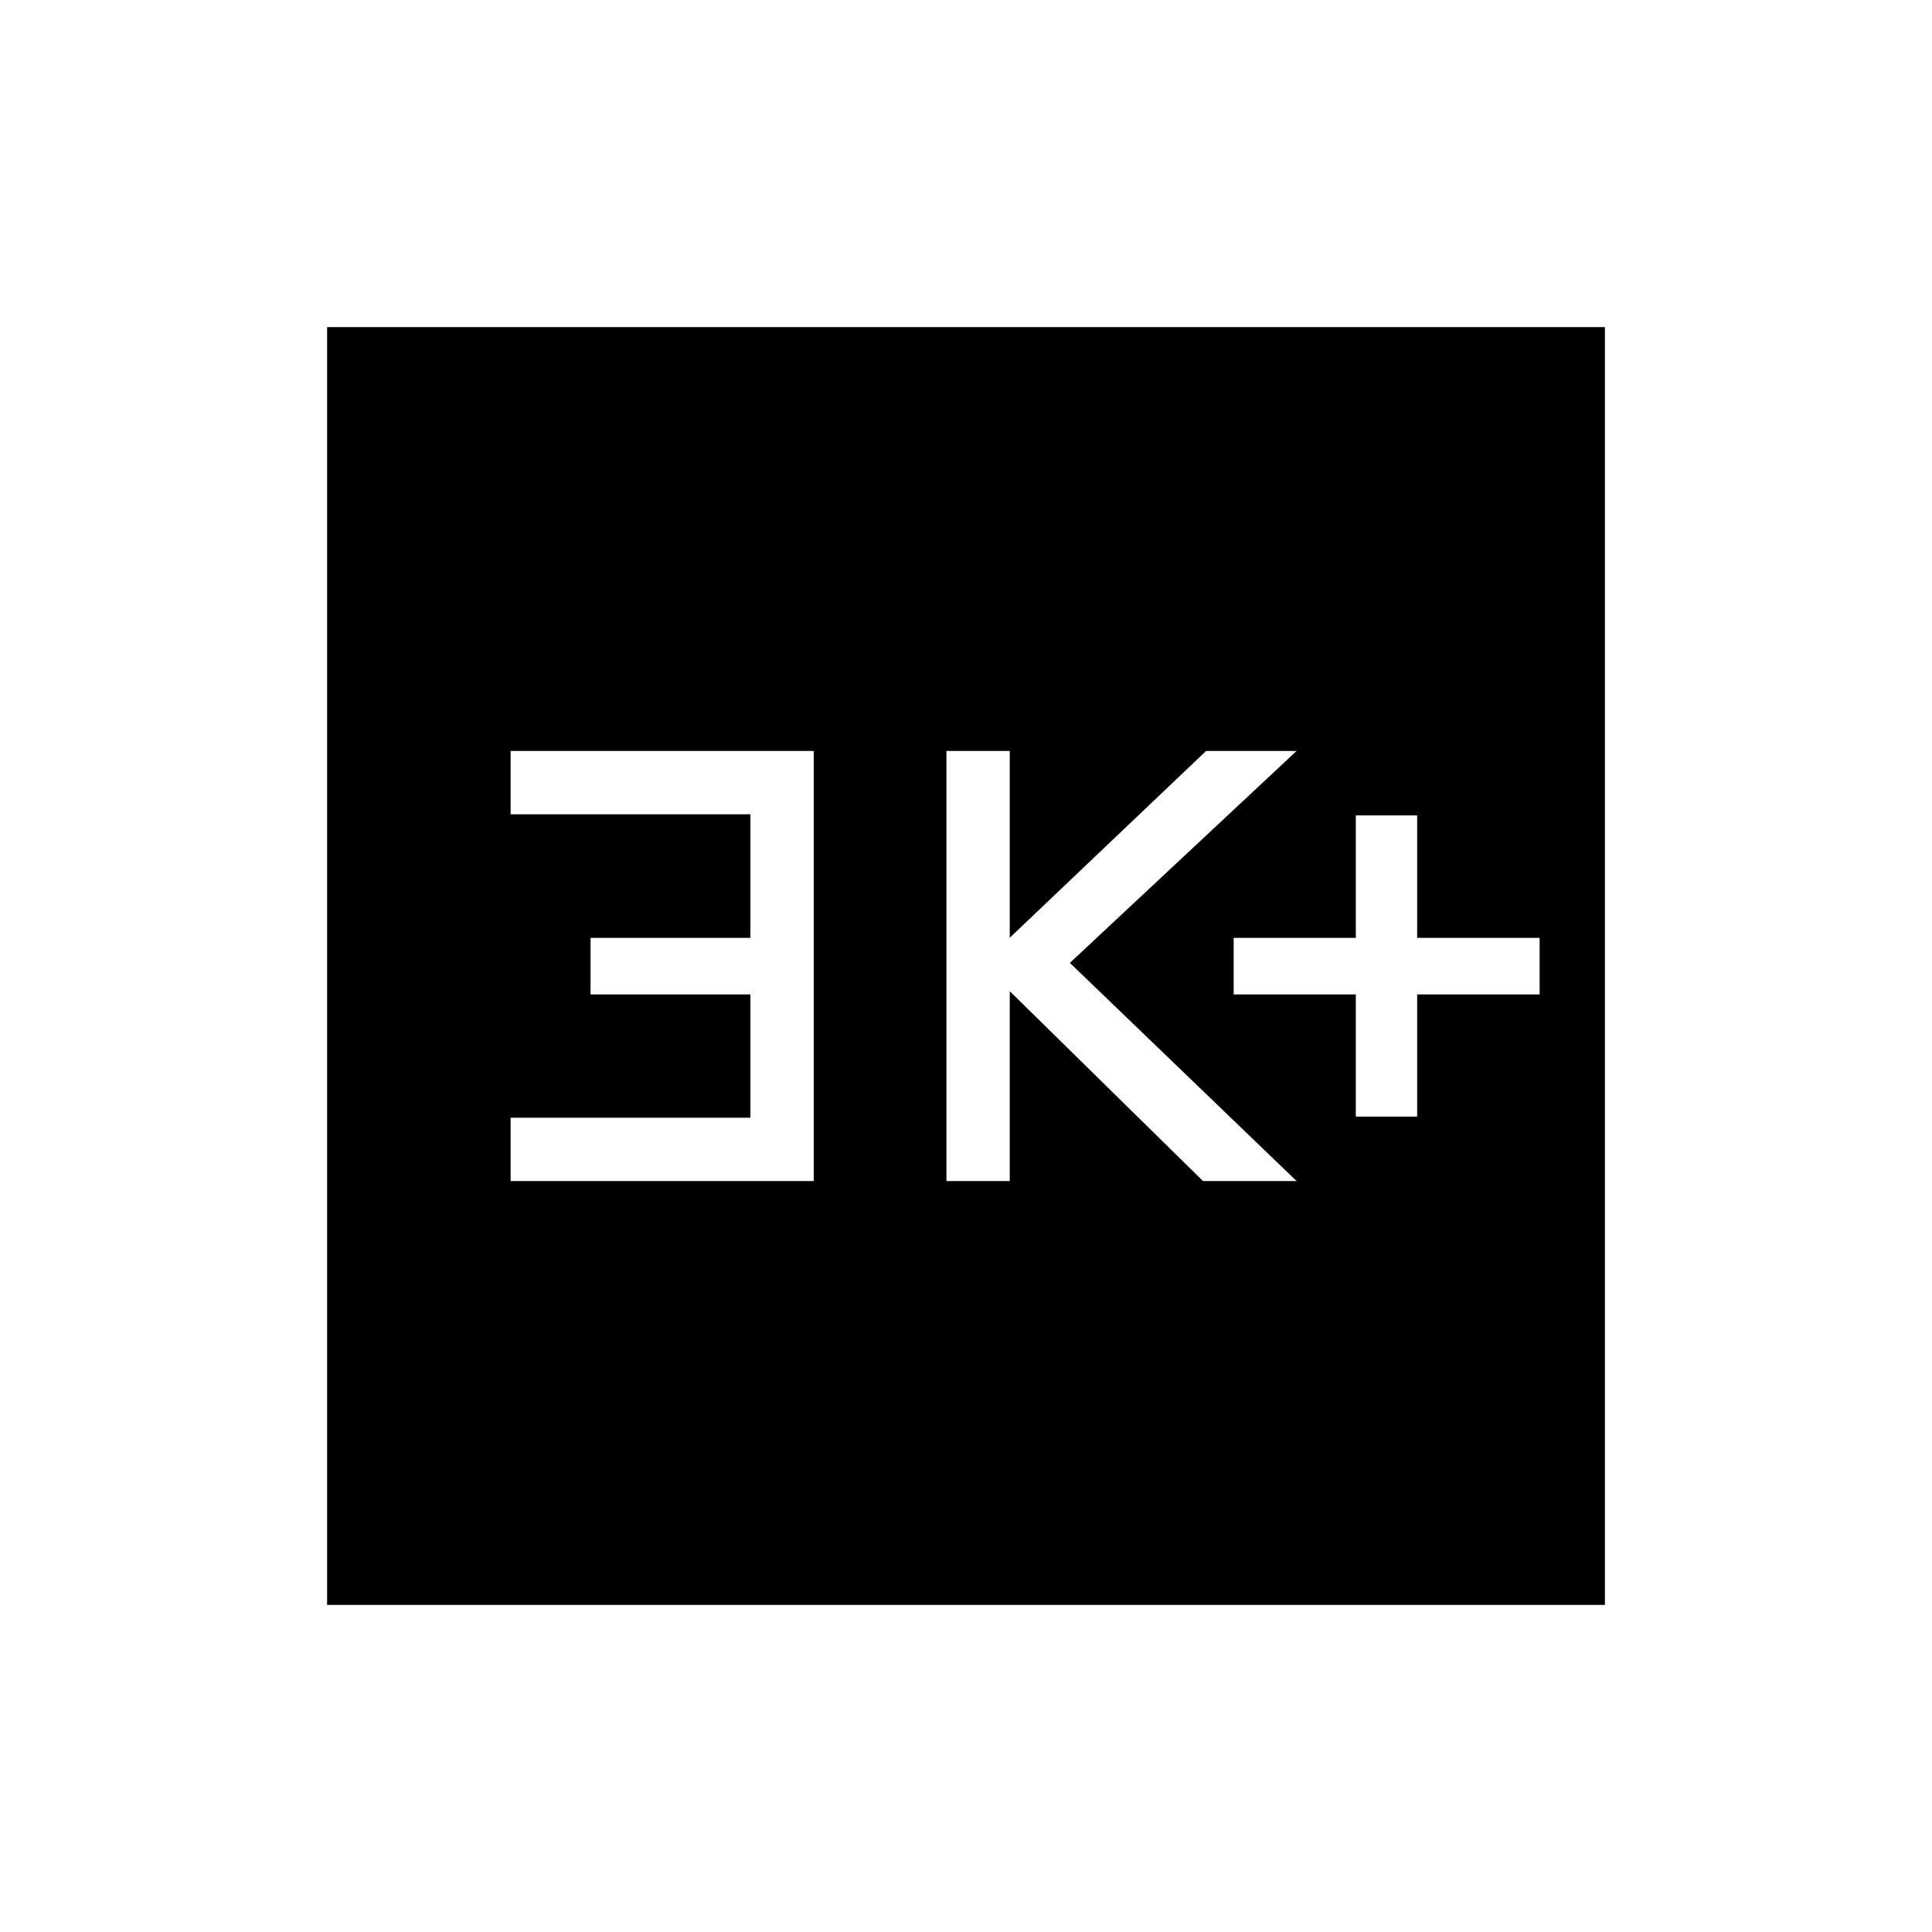 <svg xmlns="http://www.w3.org/2000/svg" height="40" viewBox="0 -960 960 960" width="40"><path d="M673.69-405.18h30.49v-60.69h60.85v-28.1h-60.85v-60.85h-30.49v60.85H613v28.1h60.69v60.69Zm-203.41 32.03h31.46v-94.34l96.03 94.34h46.49L531.62-481.54l112.64-105.31h-44.95l-97.57 92.8v-92.8h-31.46v213.7Zm-216.56 0h150.61v-213.7H253.72v31.47h119.15v61.41h-79.43v28.1h79.43v61.25H253.72v31.47Zm-91.18 210.61v-634.92h634.92v634.92H162.54Z"/></svg>